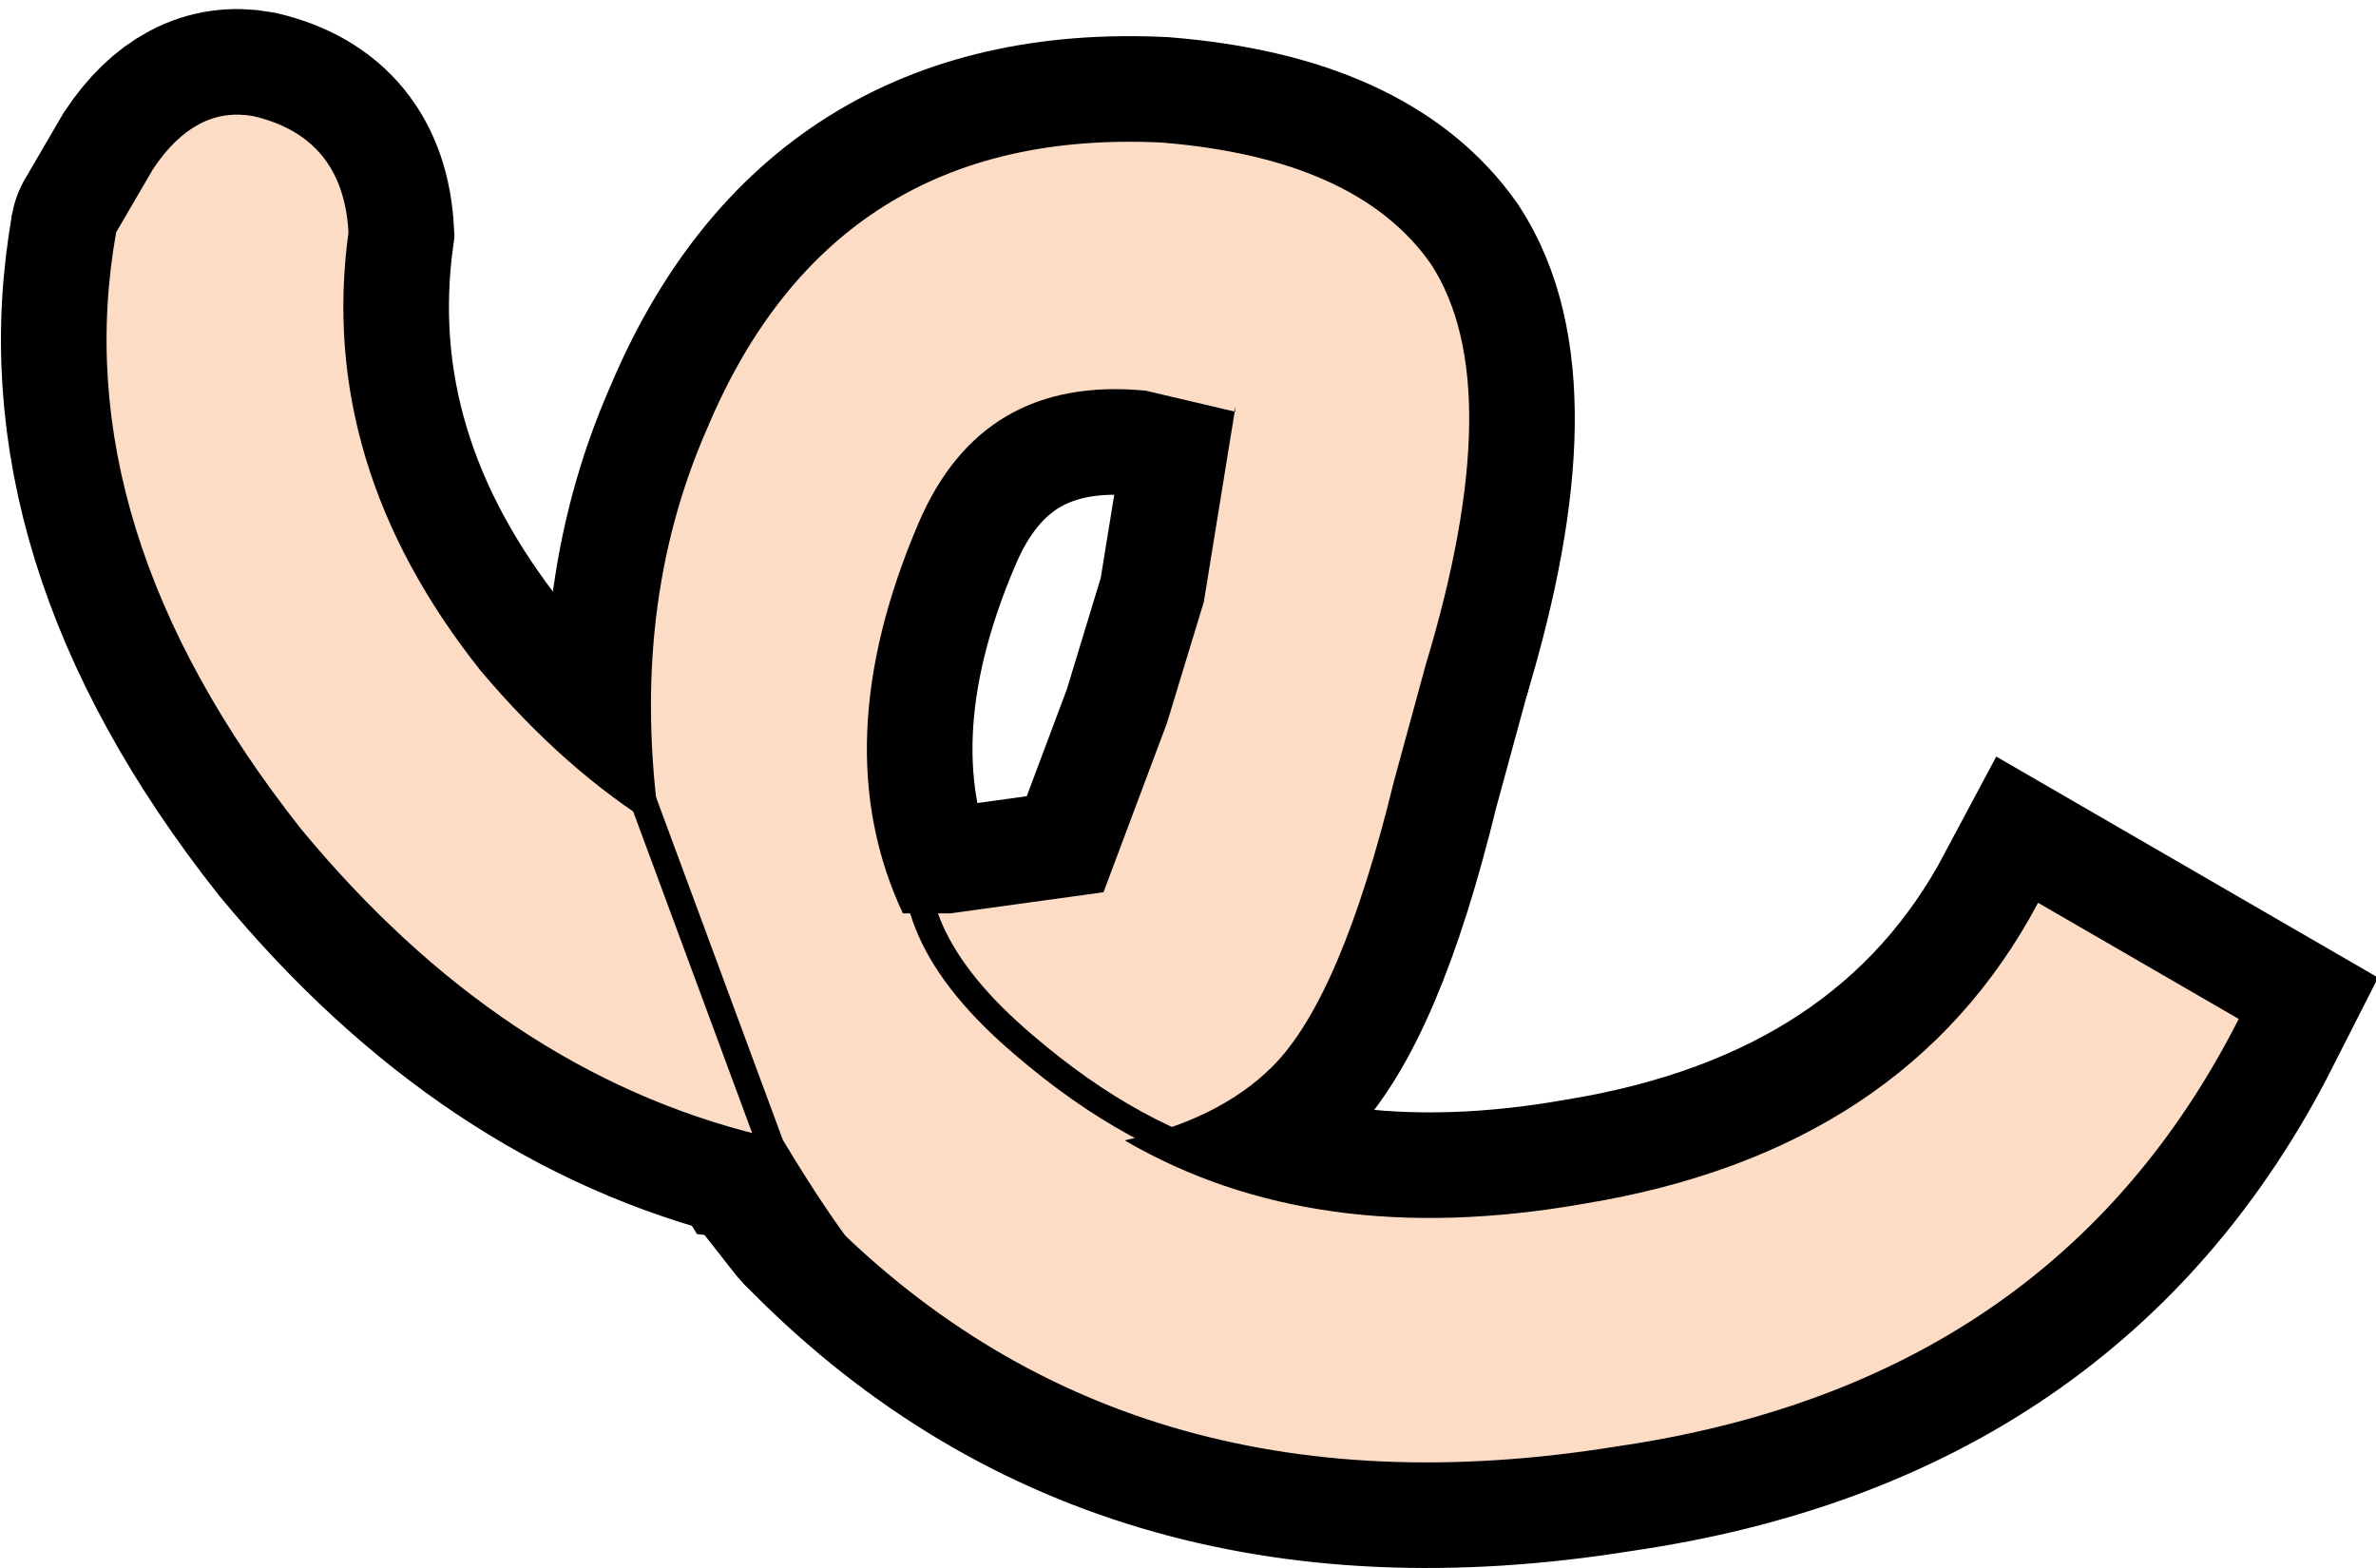 <?xml version="1.0" encoding="UTF-8" standalone="no"?>
<svg xmlns:xlink="http://www.w3.org/1999/xlink" height="14.85px" width="22.5px" xmlns="http://www.w3.org/2000/svg">
  <g transform="matrix(1.0, 0.0, 0.0, 1.0, 1.0, 1.1)">
    <path d="M12.5 5.2 Q13.3 2.55 12.55 1.4 11.85 0.4 10.0 0.25 6.9 0.1 5.7 2.95 4.95 4.65 5.25 6.75 M0.1 1.1 Q-0.4 3.9 1.85 6.75 3.75 9.05 6.2 9.65 M6.75 10.35 Q9.65 13.35 14.3 12.6 18.45 12.0 20.2 8.55 L18.3 7.45 Q17.05 9.8 14.0 10.3 11.45 10.75 9.65 9.7" fill="none" stroke="#000001" stroke-linecap="butt" stroke-linejoin="miter-clip" stroke-miterlimit="3.0" stroke-width="2.0"/>
    <path d="M5.25 6.75 Q6.3 7.45 7.55 7.55 6.8 5.95 7.7 3.85 8.3 2.45 9.85 2.6 L10.7 2.8 10.7 2.75 10.4 4.6 10.05 5.75 9.45 7.35 8.0 7.55 7.55 7.55 8.35 8.65 9.65 9.7 7.95 9.85 6.2 9.65 Q5.5 8.5 5.25 6.9 L5.25 6.75" fill="none" stroke="#000001" stroke-linecap="round" stroke-linejoin="miter-clip" stroke-miterlimit="3.0" stroke-width="2.0"/>
    <path d="M9.65 9.7 Q10.55 9.5 11.05 9.0 11.7 8.35 12.2 6.3 L12.5 5.2 M5.25 6.75 Q4.35 6.2 3.55 5.25 2.0 3.3 2.3 1.1 2.25 0.2 1.4 0.0 0.85 -0.1 0.45 0.5 L0.1 1.1 M6.2 9.65 L6.75 10.35" fill="none" stroke="#000001" stroke-linecap="round" stroke-linejoin="miter-clip" stroke-miterlimit="3.0" stroke-width="2.0"/>
    <path d="M10.4 4.6 L10.7 2.75 10.7 2.8 9.85 2.6 Q8.3 2.45 7.7 3.85 6.8 5.95 7.55 7.55 L8.0 7.55 9.45 7.35 10.05 5.75 10.4 4.6 M12.5 5.2 L12.2 6.3 Q11.7 8.35 11.05 9.0 10.55 9.5 9.65 9.7 11.45 10.75 14.0 10.3 17.05 9.8 18.3 7.45 L20.2 8.55 Q18.45 12.0 14.3 12.6 9.65 13.35 6.75 10.35 L6.2 9.65 Q3.75 9.05 1.85 6.75 -0.4 3.9 0.1 1.1 L0.45 0.5 Q0.85 -0.1 1.4 0.0 2.25 0.2 2.3 1.1 2.0 3.3 3.55 5.25 4.35 6.2 5.25 6.75 4.95 4.65 5.7 2.95 6.9 0.1 10.0 0.25 11.85 0.4 12.55 1.4 13.3 2.55 12.5 5.2" fill="#fddcc5" fill-rule="evenodd" stroke="none"/>
    <path d="M10.8 9.95 Q9.75 9.7 8.7 8.8 7.4 7.7 7.75 6.65" fill="none" stroke="#000000" stroke-linecap="butt" stroke-linejoin="miter-clip" stroke-miterlimit="3.0" stroke-width="0.25"/>
    <path d="M4.95 6.1 L6.3 9.75 Q7.2 11.25 7.6 11.35" fill="none" stroke="#000000" stroke-linecap="butt" stroke-linejoin="miter-clip" stroke-miterlimit="3.0" stroke-width="0.25"/>
  </g>
</svg>
